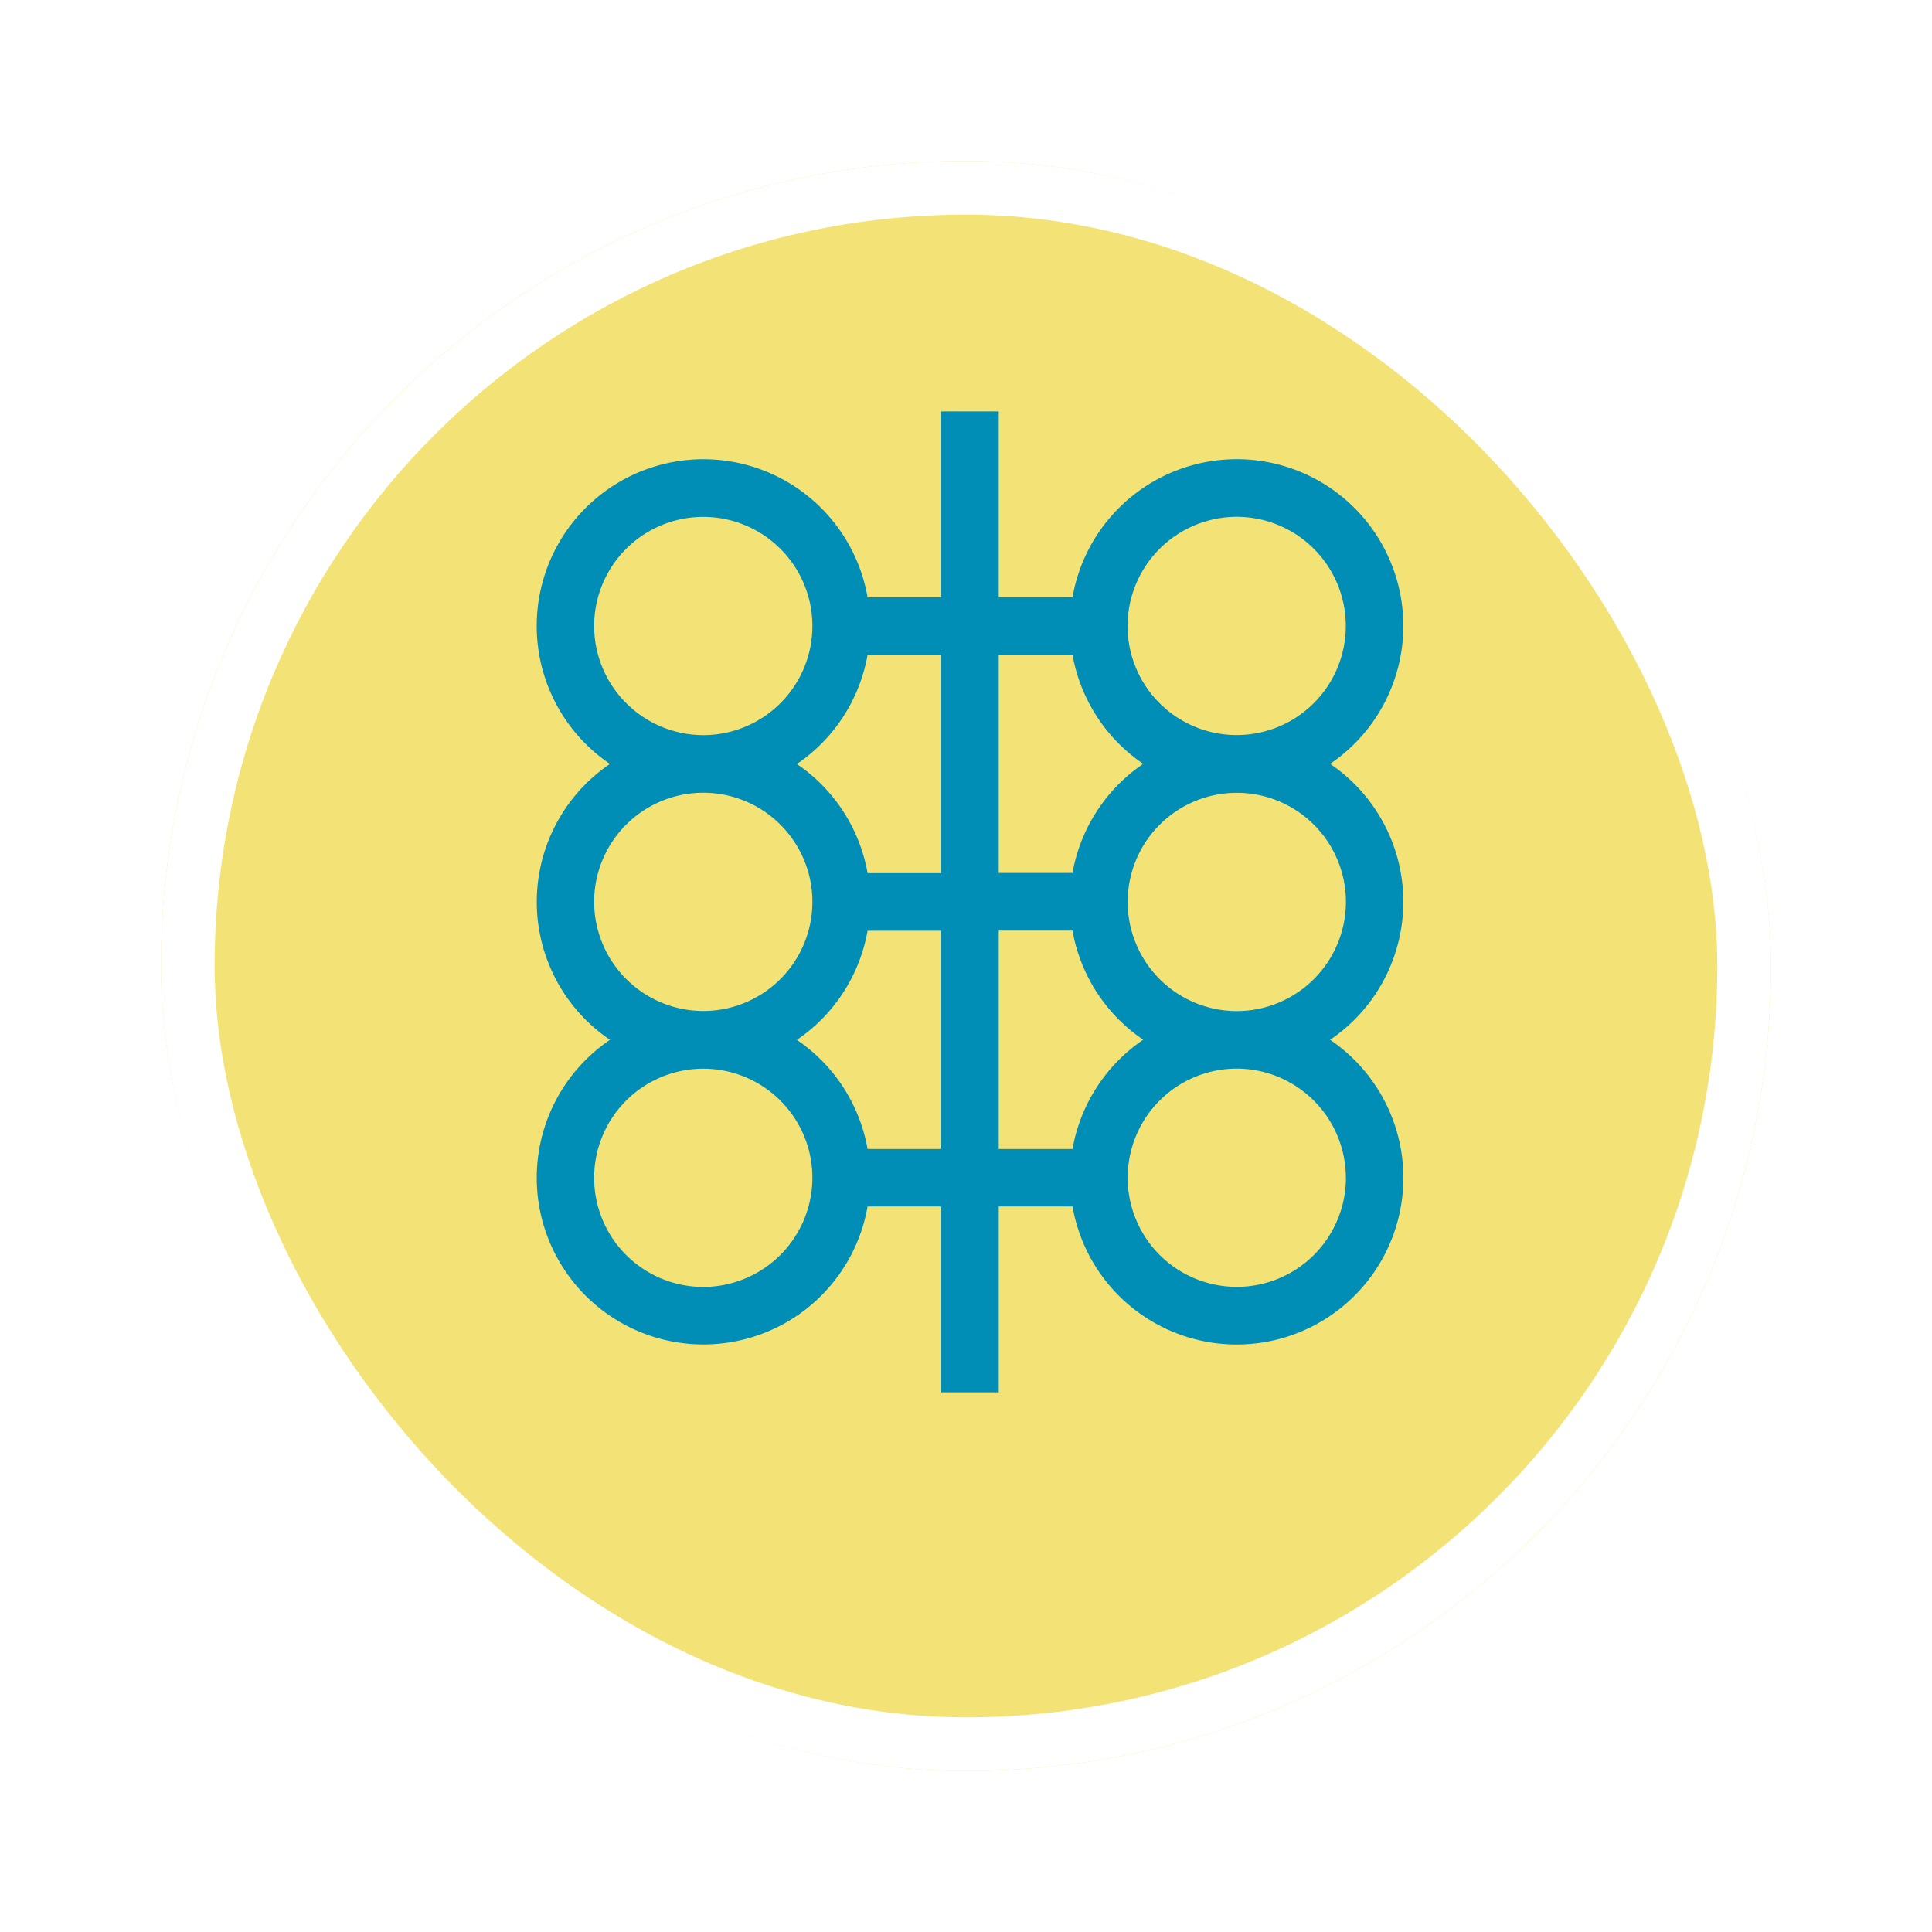 <svg xmlns="http://www.w3.org/2000/svg" xmlns:xlink="http://www.w3.org/1999/xlink" width="108" height="108" viewBox="0 0 108 108">
  <defs>
    <filter id="Rectángulo_404641" x="0" y="0" width="108" height="108" filterUnits="userSpaceOnUse">
      <feOffset dy="3" input="SourceAlpha"/>
      <feGaussianBlur stdDeviation="3" result="blur"/>
      <feFlood flood-opacity="0.161"/>
      <feComposite operator="in" in2="blur"/>
      <feComposite in="SourceGraphic"/>
    </filter>
  </defs>
  <g id="Grupo_1112845" data-name="Grupo 1112845" transform="translate(-903.051 -5952)">
    <g transform="matrix(1, 0, 0, 1, 903.05, 5952)" filter="url(#Rectángulo_404641)">
      <g id="Rectángulo_404641-2" data-name="Rectángulo 404641" transform="translate(9 6)" fill="#f1de5f" stroke="#fff" stroke-width="3" opacity="0.859">
        <rect width="90" height="90" rx="45" stroke="none"/>
        <rect x="1.5" y="1.5" width="87" height="87" rx="43.5" fill="none"/>
      </g>
    </g>
    <g id="acuicultura_1_" data-name="acuicultura (1)" transform="translate(903.249 5975)">
      <path id="Trazado_979912" data-name="Trazado 979912" d="M78.25,27.415A9.315,9.315,0,0,0,74.157,19.7a9.316,9.316,0,1,0-14.4-9.317H55.632V0H52.42V10.388H48.3a9.317,9.317,0,1,0-14.4,9.317,9.31,9.31,0,0,0,0,15.421,9.316,9.316,0,1,0,14.4,9.317H52.42V54.831h3.213V44.443h4.123a9.317,9.317,0,1,0,14.4-9.317A9.315,9.315,0,0,0,78.25,27.415ZM68.933,5.89a6.1,6.1,0,1,1-6.1,6.1A6.111,6.111,0,0,1,68.933,5.89ZM59.756,13.6a9.335,9.335,0,0,0,3.953,6.1,9.335,9.335,0,0,0-3.953,6.1H55.632V13.6ZM48.3,13.6H52.42V25.809H48.3a9.335,9.335,0,0,0-3.953-6.1A9.334,9.334,0,0,0,48.3,13.6ZM33.015,11.994a6.1,6.1,0,1,1,6.1,6.1A6.111,6.111,0,0,1,33.015,11.994Zm0,15.421a6.1,6.1,0,1,1,6.1,6.1A6.111,6.111,0,0,1,33.015,27.415Zm6.1,21.525a6.1,6.1,0,1,1,6.1-6.1A6.111,6.111,0,0,1,39.119,48.941ZM48.3,41.23a9.335,9.335,0,0,0-3.953-6.1,9.335,9.335,0,0,0,3.953-6.1H52.42V41.23Zm11.459,0H55.632V29.022h4.123a9.335,9.335,0,0,0,3.953,6.1A9.334,9.334,0,0,0,59.756,41.23Zm15.281,1.606a6.1,6.1,0,1,1-6.1-6.1A6.111,6.111,0,0,1,75.037,42.837Zm-6.1-9.317a6.1,6.1,0,1,1,6.1-6.1A6.111,6.111,0,0,1,68.933,33.52Z" transform="translate(0)" fill="#008db6"/>
    </g>
  </g>
</svg>
